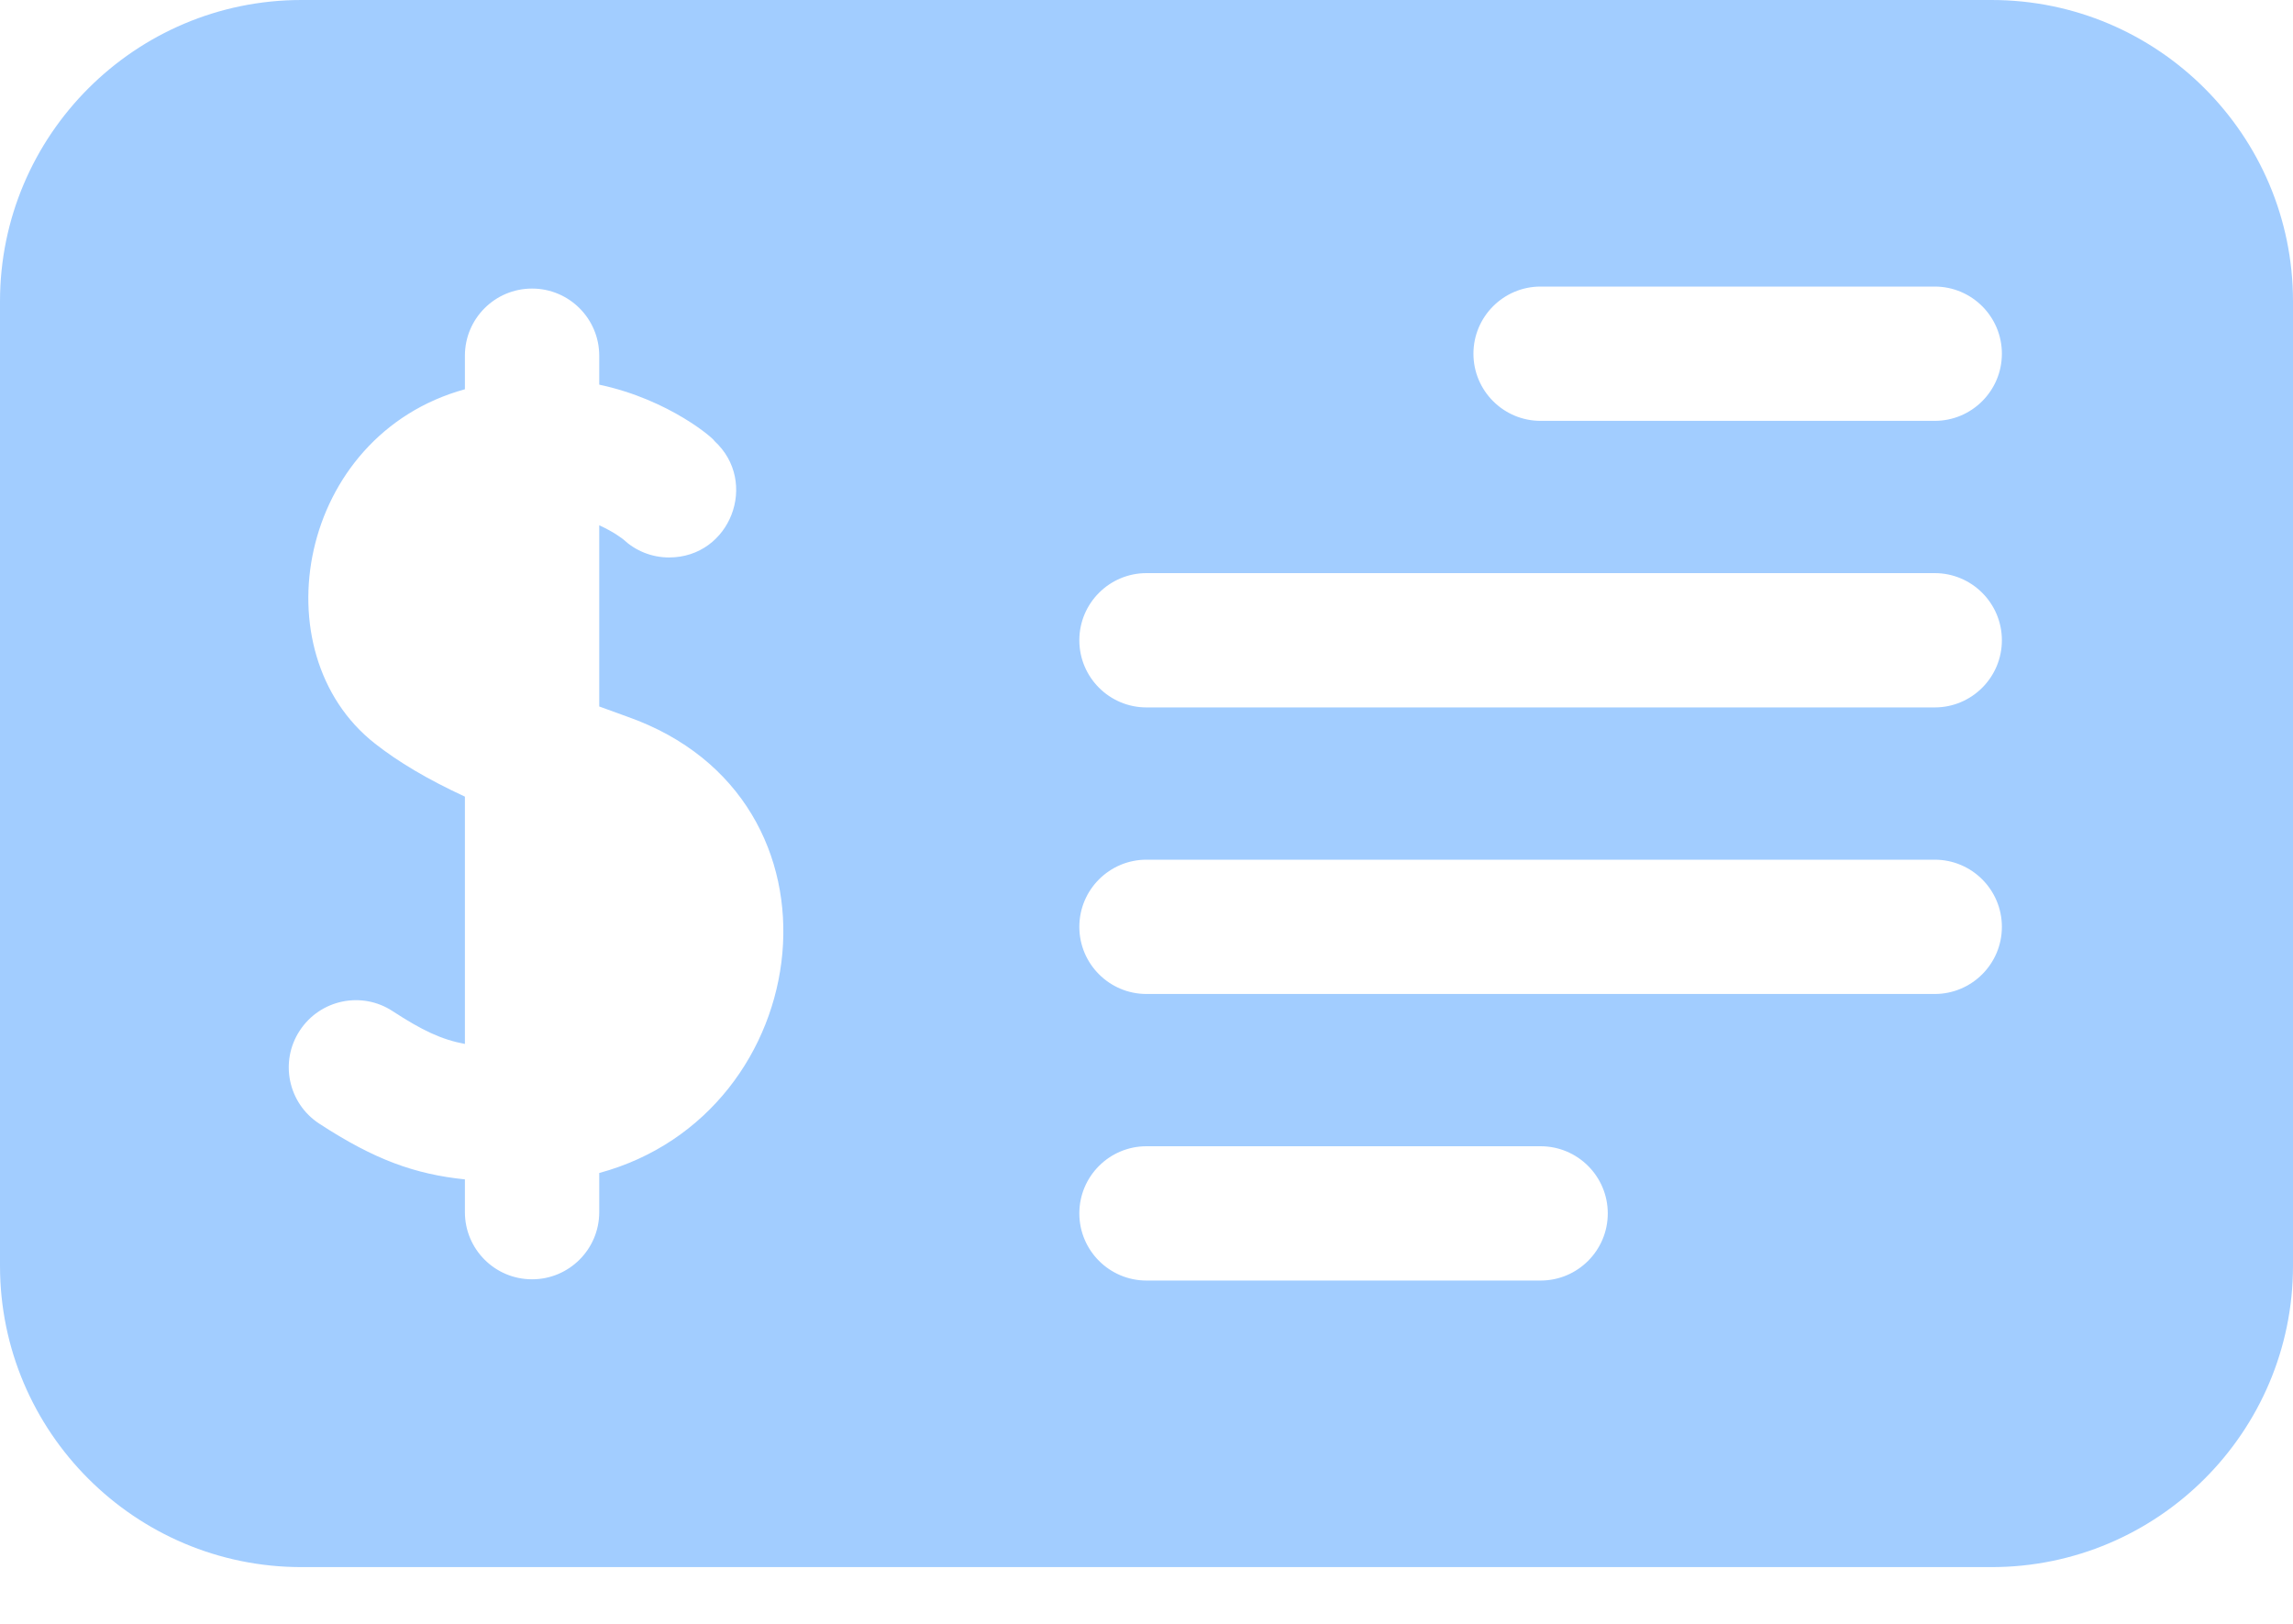 <svg width="24" height="17" viewBox="0 0 24 17" fill="none" xmlns="http://www.w3.org/2000/svg">
<path d="M20.845 0H3.155C1.415 0 0 1.415 0 3.155V13.252C0 14.991 1.415 16.406 3.155 16.406H20.845C22.585 16.406 24 14.991 24 13.252V3.155C24 1.415 22.585 0 20.845 0ZM6.272 12.28V12.69C6.272 13.078 5.957 13.393 5.569 13.393C5.18 13.393 4.866 13.078 4.866 12.69V12.347C4.344 12.293 3.919 12.141 3.341 11.763C3.015 11.55 2.925 11.114 3.137 10.79C3.35 10.464 3.786 10.373 4.11 10.586C4.417 10.786 4.619 10.883 4.866 10.929V8.34C4.47 8.156 4.171 7.978 3.924 7.784C2.713 6.834 3.114 4.558 4.866 4.075V3.724C4.866 3.336 5.18 3.021 5.569 3.021C5.957 3.021 6.272 3.336 6.272 3.724V4.027C7.016 4.185 7.485 4.606 7.476 4.615C7.947 5.045 7.645 5.836 7.003 5.836C6.817 5.836 6.65 5.764 6.524 5.647C6.524 5.647 6.431 5.571 6.272 5.499V7.396C6.371 7.433 6.471 7.469 6.569 7.504C8.993 8.361 8.563 11.66 6.272 12.28ZM16.125 13.406H12C11.612 13.406 11.297 13.091 11.297 12.703C11.297 12.315 11.612 12 12 12H16.125C16.513 12 16.828 12.315 16.828 12.703C16.828 13.091 16.513 13.406 16.125 13.406ZM20.25 10.406H12C11.612 10.406 11.297 10.091 11.297 9.703C11.297 9.315 11.612 9 12 9H20.25C20.638 9 20.953 9.315 20.953 9.703C20.953 10.091 20.638 10.406 20.25 10.406ZM20.25 7.406H12C11.612 7.406 11.297 7.091 11.297 6.703C11.297 6.315 11.612 6 12 6H20.25C20.638 6 20.953 6.315 20.953 6.703C20.953 7.091 20.638 7.406 20.25 7.406ZM20.25 4.406H16.125C15.737 4.406 15.422 4.091 15.422 3.703C15.422 3.315 15.737 3 16.125 3H20.25C20.638 3 20.953 3.315 20.953 3.703C20.953 4.091 20.638 4.406 20.25 4.406Z" fill="#A2CDFF"/>
</svg>

